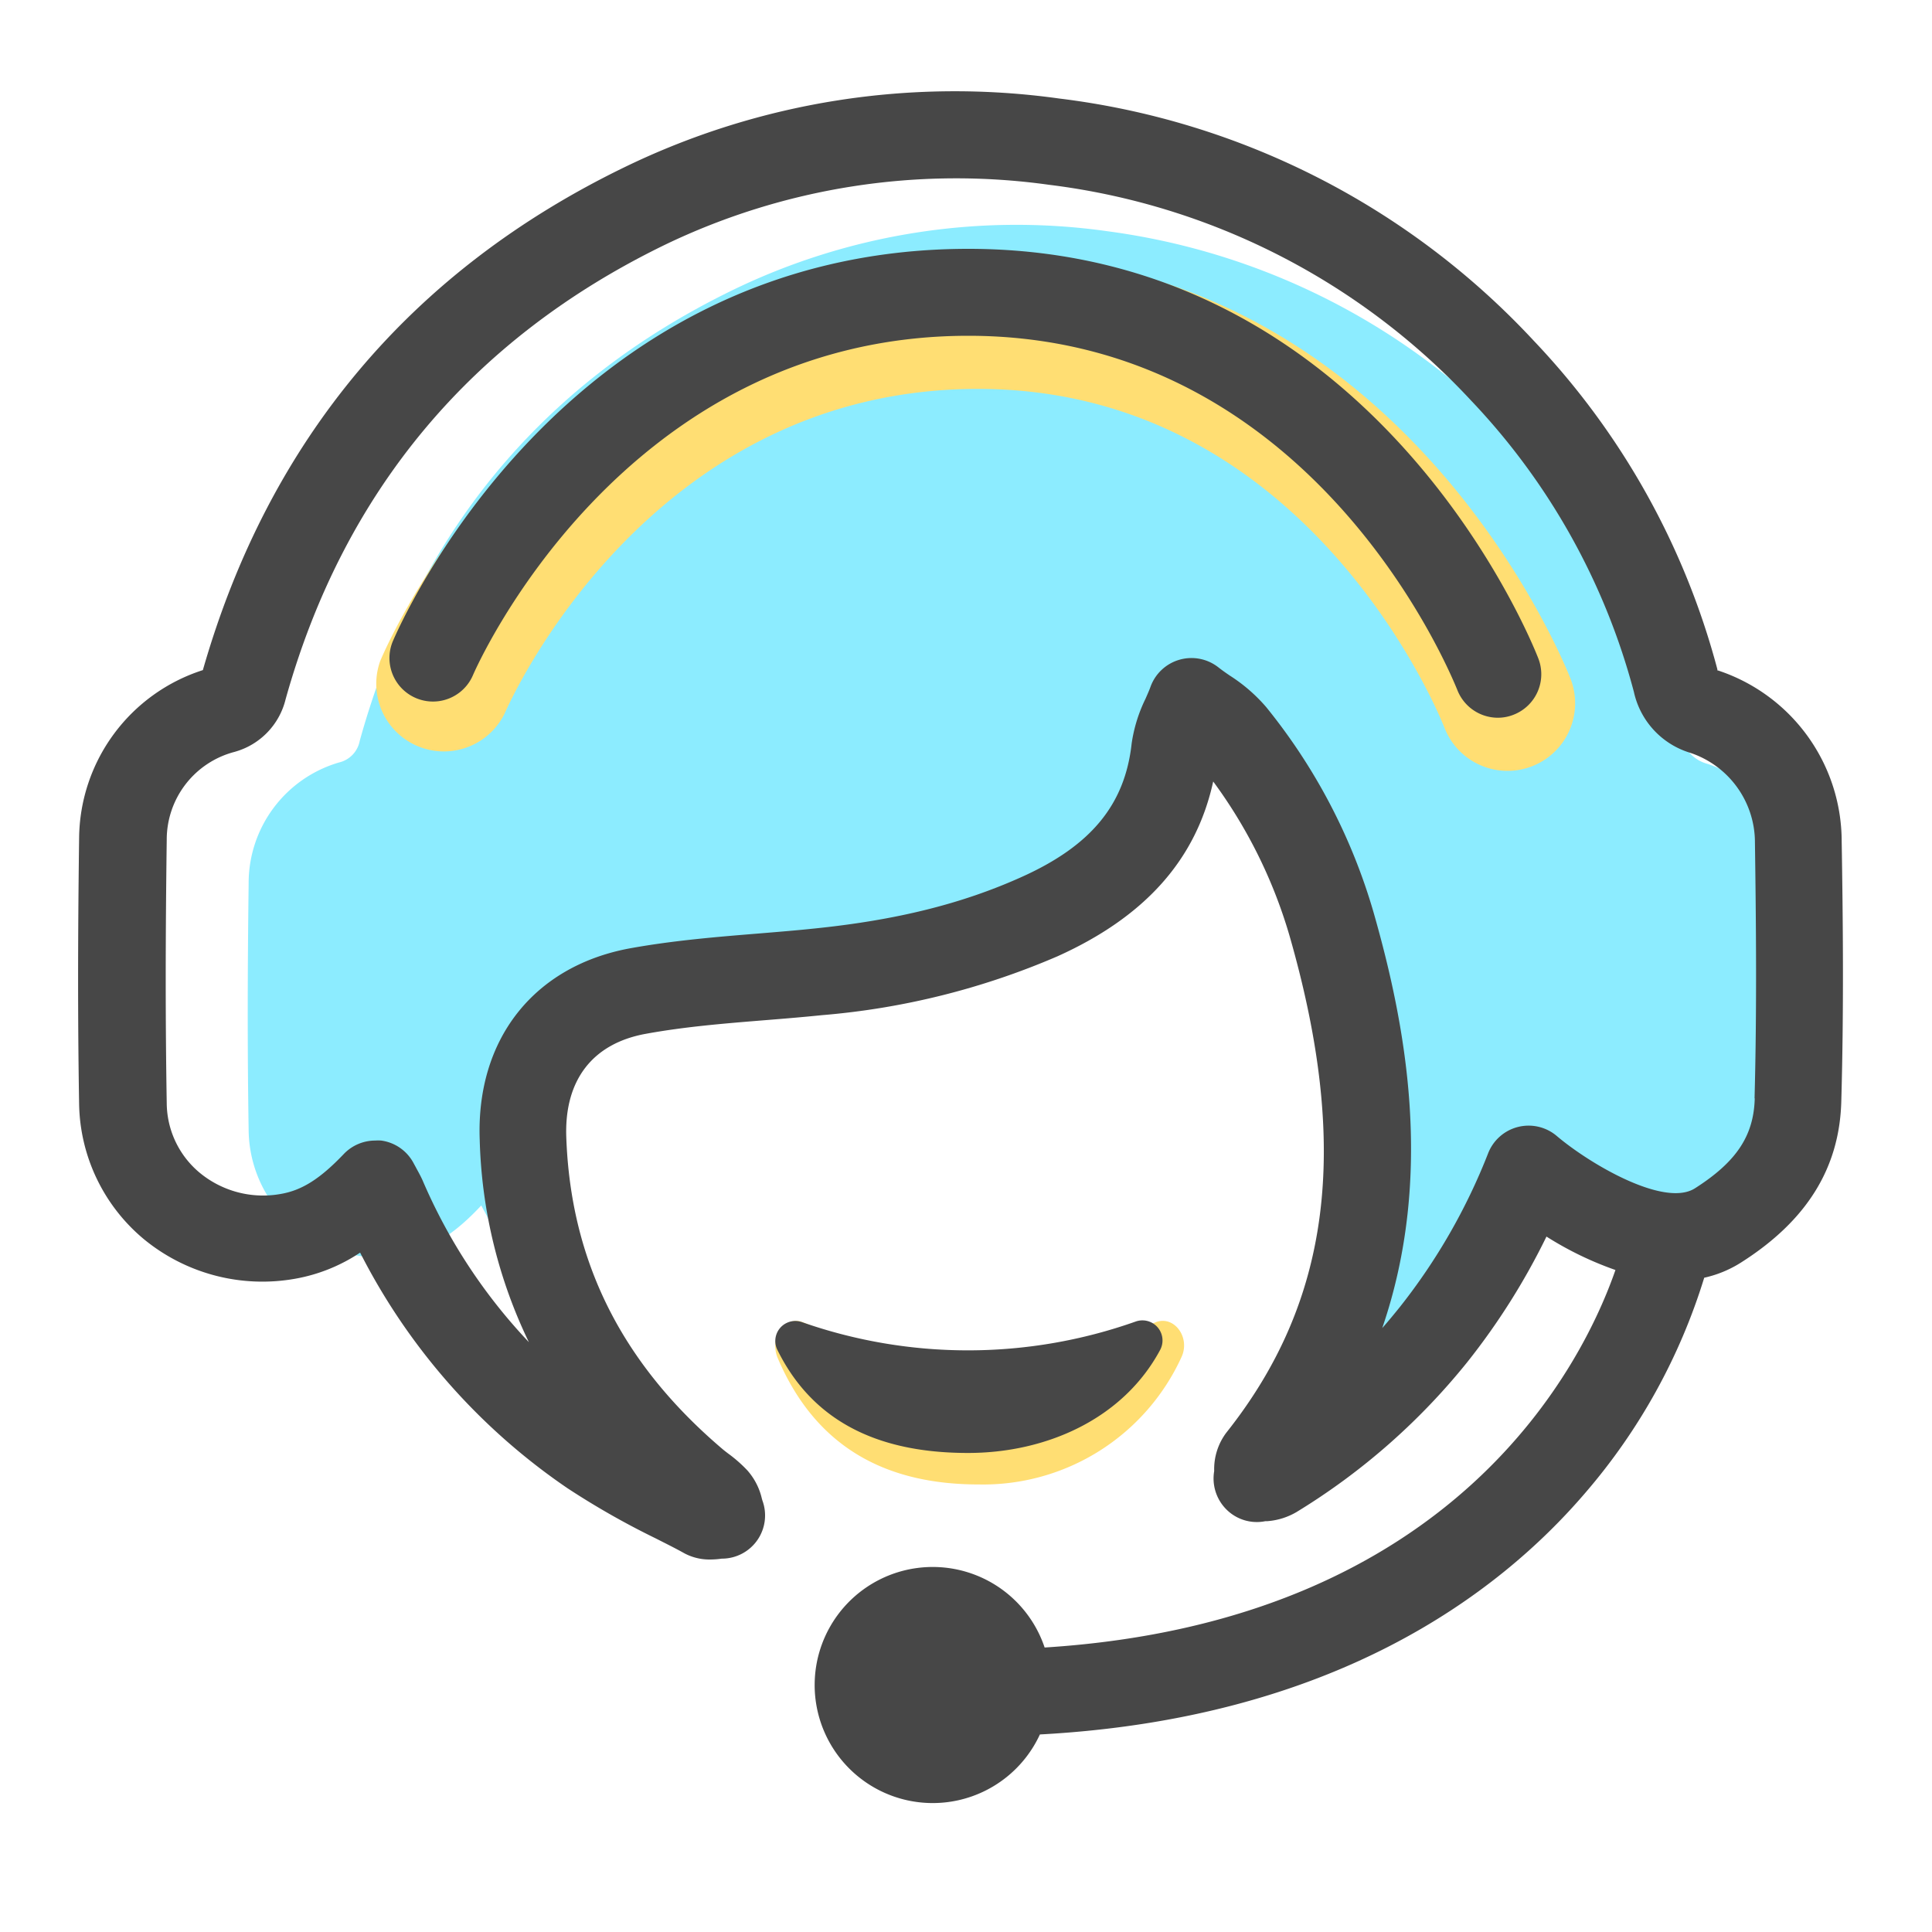 <?xml version="1.0" standalone="no"?><!DOCTYPE svg PUBLIC "-//W3C//DTD SVG 1.1//EN" "http://www.w3.org/Graphics/SVG/1.1/DTD/svg11.dtd"><svg t="1711617653246" class="icon" viewBox="0 0 1024 1024" version="1.1" xmlns="http://www.w3.org/2000/svg" p-id="2630" xmlns:xlink="http://www.w3.org/1999/xlink" width="128" height="128"><path d="M853.35 659.354c-10.906-9.318-22.272-18.125-34.253-27.75a318.106 318.106 0 0 1-46.438 81.92 300.902 300.902 0 0 1-78.029 69.325 24.32 24.32 0 0 1-8.192 1.792c0.461-3.072-20.173-5.478-18.534-7.578 63.949-81.459 81.306-173.466 54.886-266.854a268.083 268.083 0 0 0-48.589-94.003c-5.12-6.554-28.262-37.376-35.021-42.752a323.379 323.379 0 0 0-9.421 42.342c-17.562 40.141-26.214 55.501-62.208 71.936a342.272 342.272 0 0 1-108.544 27.494c-29.286 3.021-67.277 9.011-96.102 14.336-79.155 16.026-69.734 55.347-68.454 93.338 2.406 69.53 33.792 126.003 85.606 170.65a118.682 118.682 0 0 1 10.547 8.96 23.603 23.603 0 0 1 2.97 7.731c-2.714 0-5.99 1.126-8.09 0a561.562 561.562 0 0 1-55.04-30.72c-46.08-32-49.51-81.459-71.68-133.53-0.922-2.099-2.099-4.045-3.686-7.066-12.083 12.902-24.986 23.04-42.342 26.112A67.994 67.994 0 0 1 131.789 599.04c-0.717-43.725-0.563-87.45 0-131.123a66.56 66.56 0 0 1 47.923-63.795 14.541 14.541 0 0 0 10.957-11.469c30.208-109.005 95.744-188.877 196.301-238.234a344.32 344.32 0 0 1 200.09-31.846A364.083 364.083 0 0 1 890.88 389.53a19.354 19.354 0 0 0 14.234 15.36 67.891 67.891 0 0 1 46.08 64.461c0.666 42.496 0.973 85.094 0 127.642-0.717 27.802-13.875 48.64-39.168 62.208-17.408 9.318-54.067 3.635-58.675 0.154z" fill="#8CECFF" p-id="2631"></path><path d="M799.027 408.576a35.84 35.84 0 0 1-33.434-22.886c-2.867-7.27-72.806-179.558-247.245-179.558s-247.757 165.018-250.88 172.032a35.84 35.84 0 0 1-65.894-27.955c3.686-8.806 93.44-215.757 316.774-215.757s310.477 216.064 314.061 225.28a35.84 35.84 0 0 1-33.382 48.845zM425.728 700.877a242.432 242.432 0 0 0 186.675 0c9.677-3.994 18.688 7.782 13.824 18.381a115.61 115.61 0 0 1-107.52 67.533c-44.749 0-84.992-16.23-106.598-67.226-4.403-10.854 4.096-22.579 13.619-18.688z" fill="#FFDE73" p-id="2632"></path><path d="M976.128 445.798a95.539 95.539 0 0 0-65.638-90.47h-0.256a2.867 2.867 0 0 0 0-0.614 401.971 401.971 0 0 0-97.28-174.08 411.392 411.392 0 0 0-251.494-128.41 400.64 400.64 0 0 0-229.939 36.147C217.856 143.36 142.49 233.062 107.52 355.174A94.362 94.362 0 0 0 41.933 444.211c-0.717 53.709-0.717 98.509 0 141.005a95.232 95.232 0 0 0 34.458 71.68 98.918 98.918 0 0 0 80.179 20.838 90.317 90.317 0 0 0 34.304-13.824 334.49 334.49 0 0 0 110.131 125.03 423.936 423.936 0 0 0 46.49 26.419c5.12 2.611 10.24 5.12 15.36 7.987a28.211 28.211 0 0 0 13.517 3.226 44.595 44.595 0 0 0 6.195-0.461h0.41a22.886 22.886 0 0 0 21.146-30.72l-0.307-1.024a34.099 34.099 0 0 0-7.629-14.95 72.806 72.806 0 0 0-10.24-9.011c-1.075-0.819-2.15-1.638-3.226-2.56-53.299-45.363-80.282-99.379-82.586-165.274-1.024-30.106 13.926-49.51 42.138-54.63 20.48-3.738 40.96-5.427 63.181-7.219 10.24-0.819 20.122-1.638 30.157-2.662A397.466 397.466 0 0 0 560.435 506.88c46.387-20.89 73.523-51.2 82.586-92.672a260.71 260.71 0 0 1 40.499 81.92c32.205 112.333 21.811 193.536-33.587 263.27a32.154 32.154 0 0 0-6.4 19.661v0.717a23.194 23.194 0 0 0 6.707 20.48 22.784 22.784 0 0 0 20.48 5.99h1.075a35.84 35.84 0 0 0 15.36-4.813 349.696 349.696 0 0 0 90.522-79.462 361.882 361.882 0 0 0 41.984-66.56 178.483 178.483 0 0 0 36.557 17.715c-16.64 47.923-83.456 186.266-302.541 200.09a62.566 62.566 0 1 0-2.509 46.08c154.982-8.346 242.534-73.728 289.024-128a317.44 317.44 0 0 0 63.078-114.074 60.774 60.774 0 0 0 19.558-8.09c34.816-22.118 52.173-50.074 53.094-85.402 1.382-48.896 0.87-97.331 0.205-137.933z m-46.08 136.346c-0.512 19.866-9.728 33.69-31.744 47.718-16.282 10.24-55.706-12.954-73.165-27.75a23.04 23.04 0 0 0-36.403 9.165 317.44 317.44 0 0 1-46.899 81.613c-3.021 3.738-6.042 7.424-9.216 11.008 27.853-81.254 12.237-161.485-4.659-220.518a309.453 309.453 0 0 0-56.883-108.646 87.347 87.347 0 0 0-19.302-16.691c-2.099-1.434-4.147-2.867-6.093-4.403a23.091 23.091 0 0 0-35.84 10.24c-0.768 2.15-1.741 4.25-2.662 6.4a79.821 79.821 0 0 0-7.373 23.706c-3.533 32.41-21.453 54.221-58.163 70.758-31.642 14.285-66.56 22.989-110.541 27.443-9.728 1.024-19.507 1.792-29.286 2.611-22.118 1.792-44.954 3.686-67.635 7.782-51.2 9.318-81.92 48.23-79.923 101.581a262.042 262.042 0 0 0 26.061 107.213 291.482 291.482 0 0 1-56.32-85.709c-0.922-2.048-1.997-4.045-3.328-6.451-0.41-0.819-0.922-1.69-1.434-2.662a22.886 22.886 0 0 0-17.203-12.032 21.555 21.555 0 0 0-3.174 0 23.04 23.04 0 0 0-16.64 7.117c-12.493 13.107-22.118 19.2-33.229 21.146a52.736 52.736 0 0 1-42.854-10.957 48.384 48.384 0 0 1-17.766-37.12c-0.717-42.035-0.717-86.374 0-139.622a48.026 48.026 0 0 1 35.84-46.541 38.349 38.349 0 0 0 27.187-28.006c30.72-109.978 98.406-190.874 200.704-240.64a355.84 355.84 0 0 1 203.93-31.949 366.336 366.336 0 0 1 223.795 114.483 356.147 356.147 0 0 1 86.17 154.317 43.418 43.418 0 0 0 30.003 32.307 50.074 50.074 0 0 1 34.15 47.462c0.563 40.346 1.075 87.962-0.205 135.629z" fill="#474747" p-id="2633"></path><path d="M513.229 131.891c-215.04 0-301.414 199.68-304.998 207.923a23.04 23.04 0 0 0 42.496 17.92c0.768-1.792 77.824-179.763 262.502-179.763 183.45 0 256 180.07 259.174 187.699a23.091 23.091 0 0 0 21.504 14.746 22.528 22.528 0 0 0 8.294-1.587 23.04 23.04 0 0 0 13.158-29.798c-3.43-8.909-86.784-217.139-302.131-217.139zM614.963 715.366a10.65 10.65 0 0 0-13.107-14.899 266.24 266.24 0 0 1-176.896 0.256 10.598 10.598 0 0 0-12.851 14.899c20.48 41.37 58.573 54.477 100.966 54.477 41.574 0 82.33-18.125 101.888-54.733z" fill="#474747" p-id="2634"></path></svg>